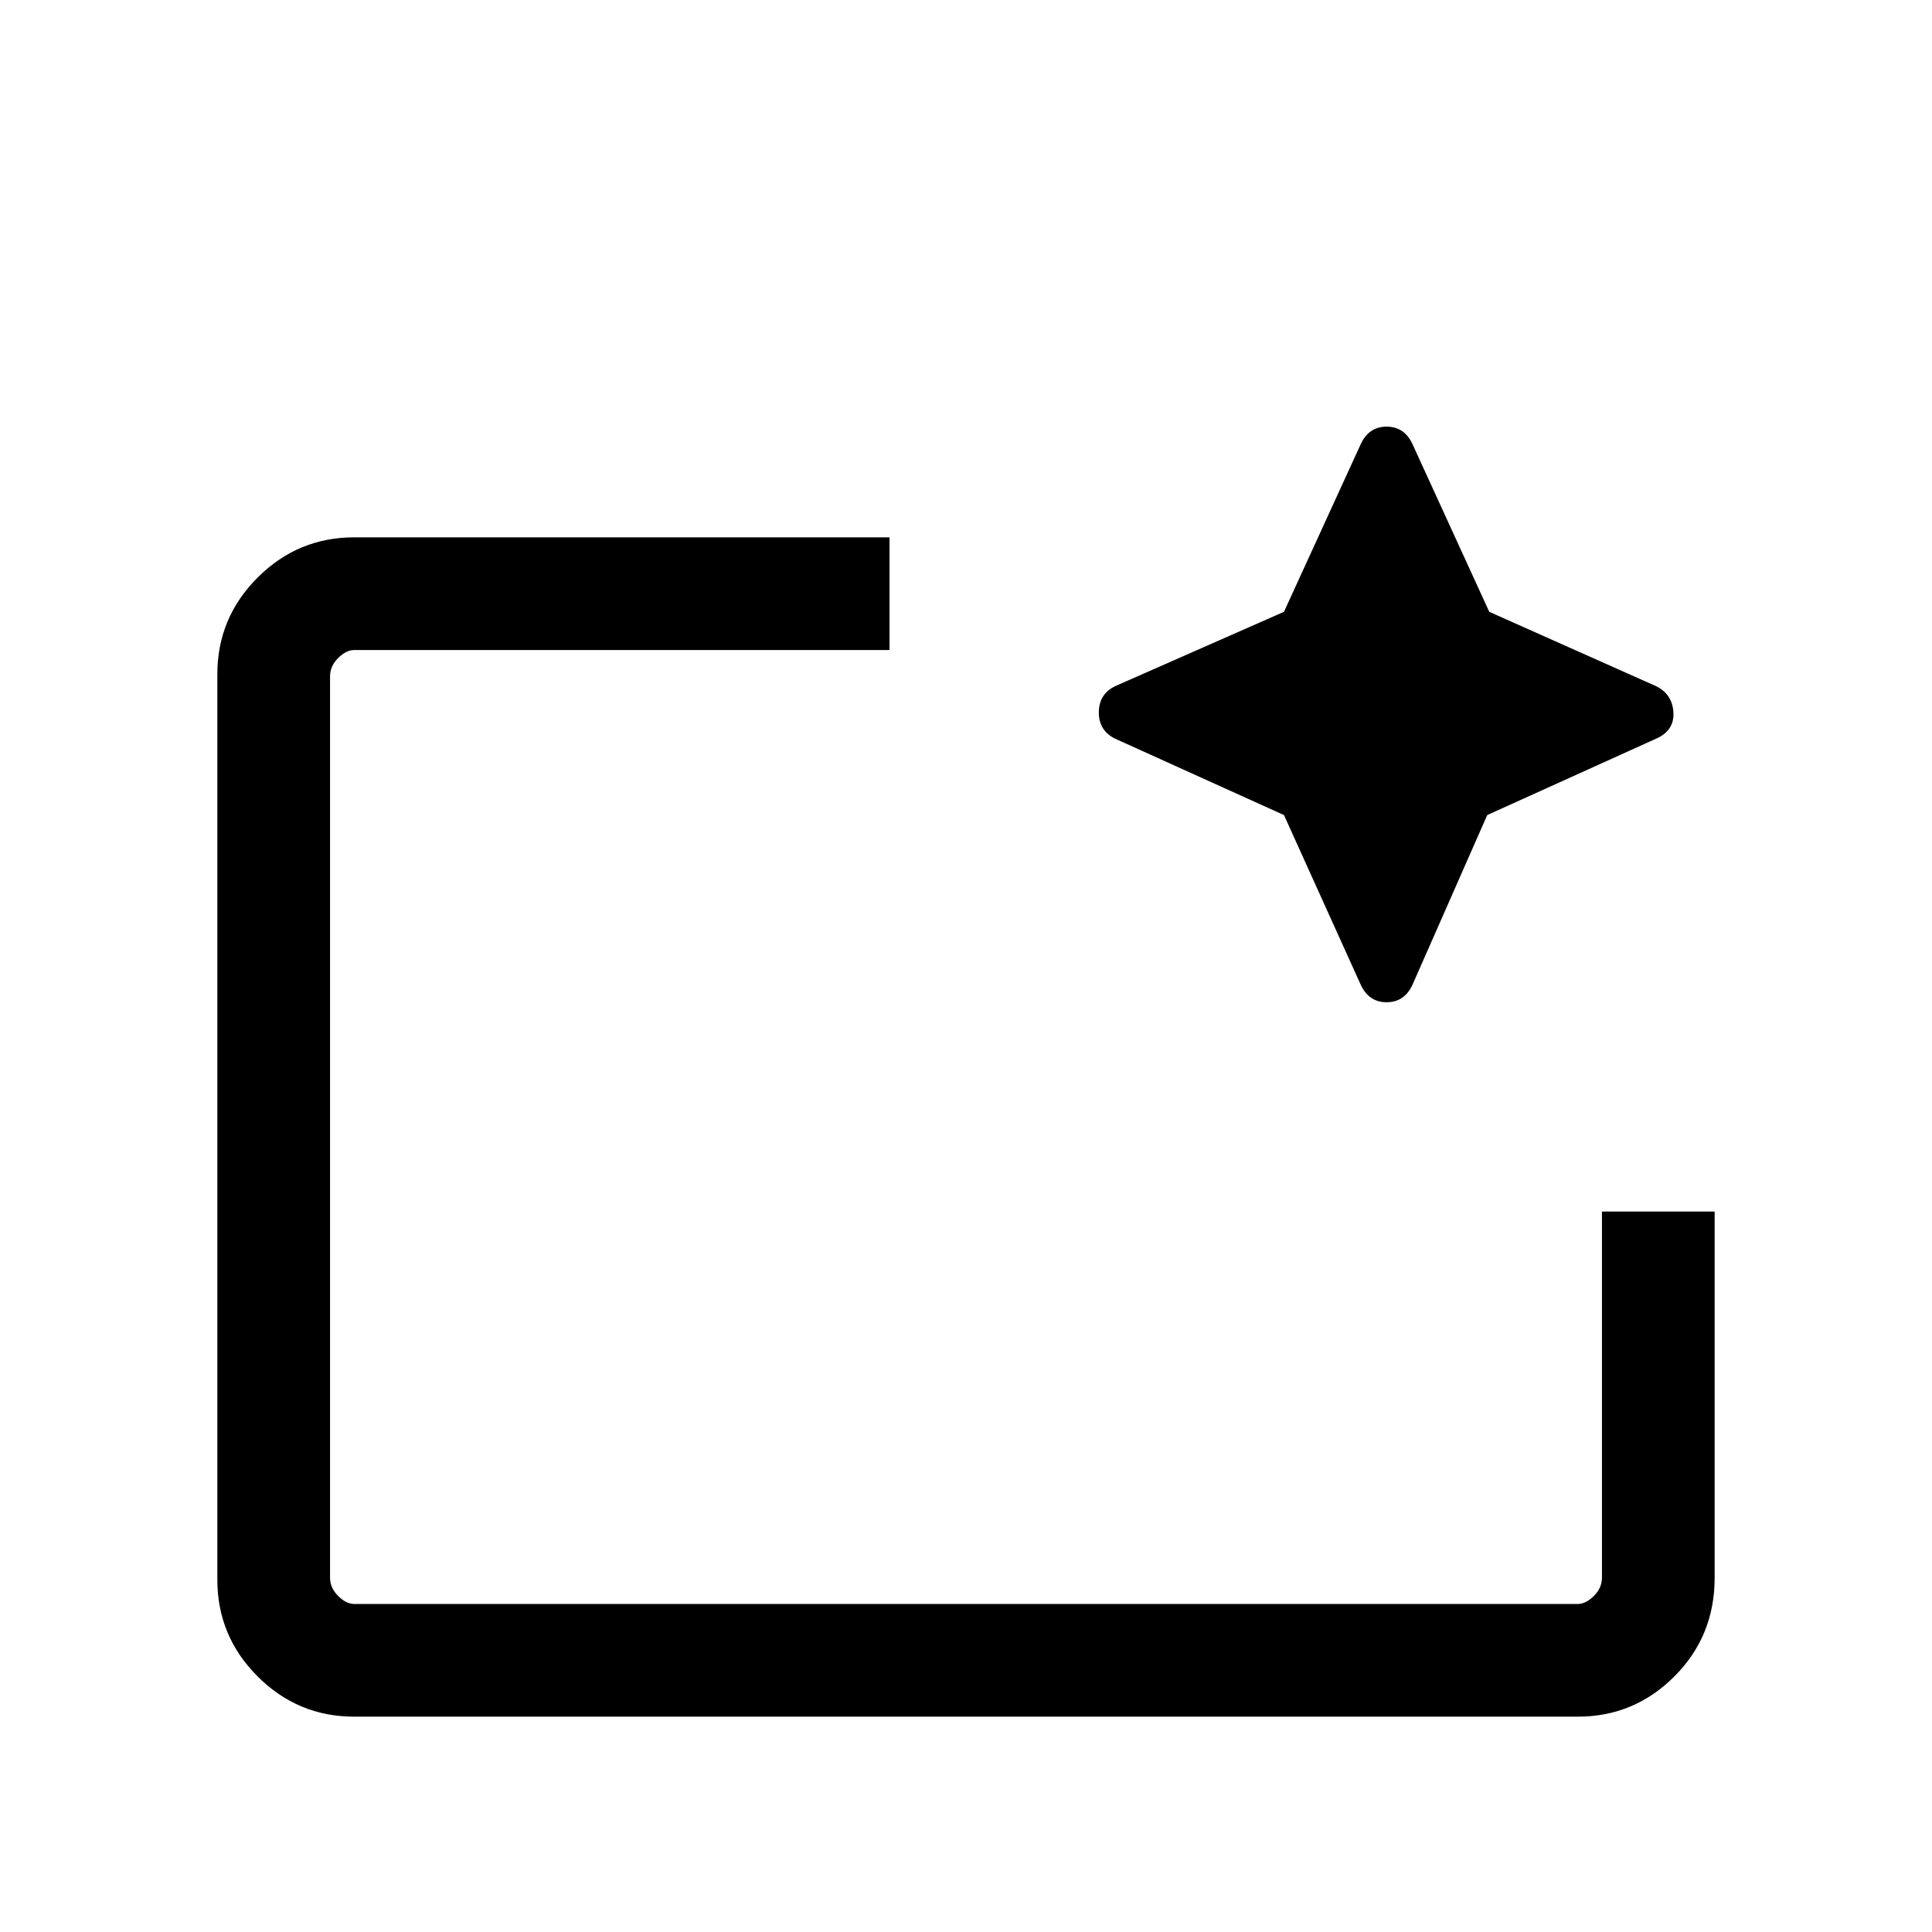 <svg xmlns="http://www.w3.org/2000/svg" height="24" width="24"><path d="M19.6 21.325H4.4q-.7 0-1.2-.5t-.5-1.2V8.375q0-.7.5-1.2t1.2-.5h6.65v1.4H4.4q-.1 0-.2.1t-.1.225v11.2q0 .125.1.225t.2.1h15.2q.1 0 .2-.1t.1-.225v-4.55h1.4v4.55q0 .725-.5 1.225-.5.5-1.2.5Zm-15.5-1.4V8.075v6.975-.625V19.925Zm11.85-9.8-2.1-.95q-.2-.1-.2-.325t.2-.325l2.1-.925.95-2.075q.1-.225.325-.225t.325.225L18.5 7.6l2.075.925q.2.1.213.325.012.225-.213.325l-2.1.95-.925 2.1q-.1.225-.325.225t-.325-.225Z"/></svg>